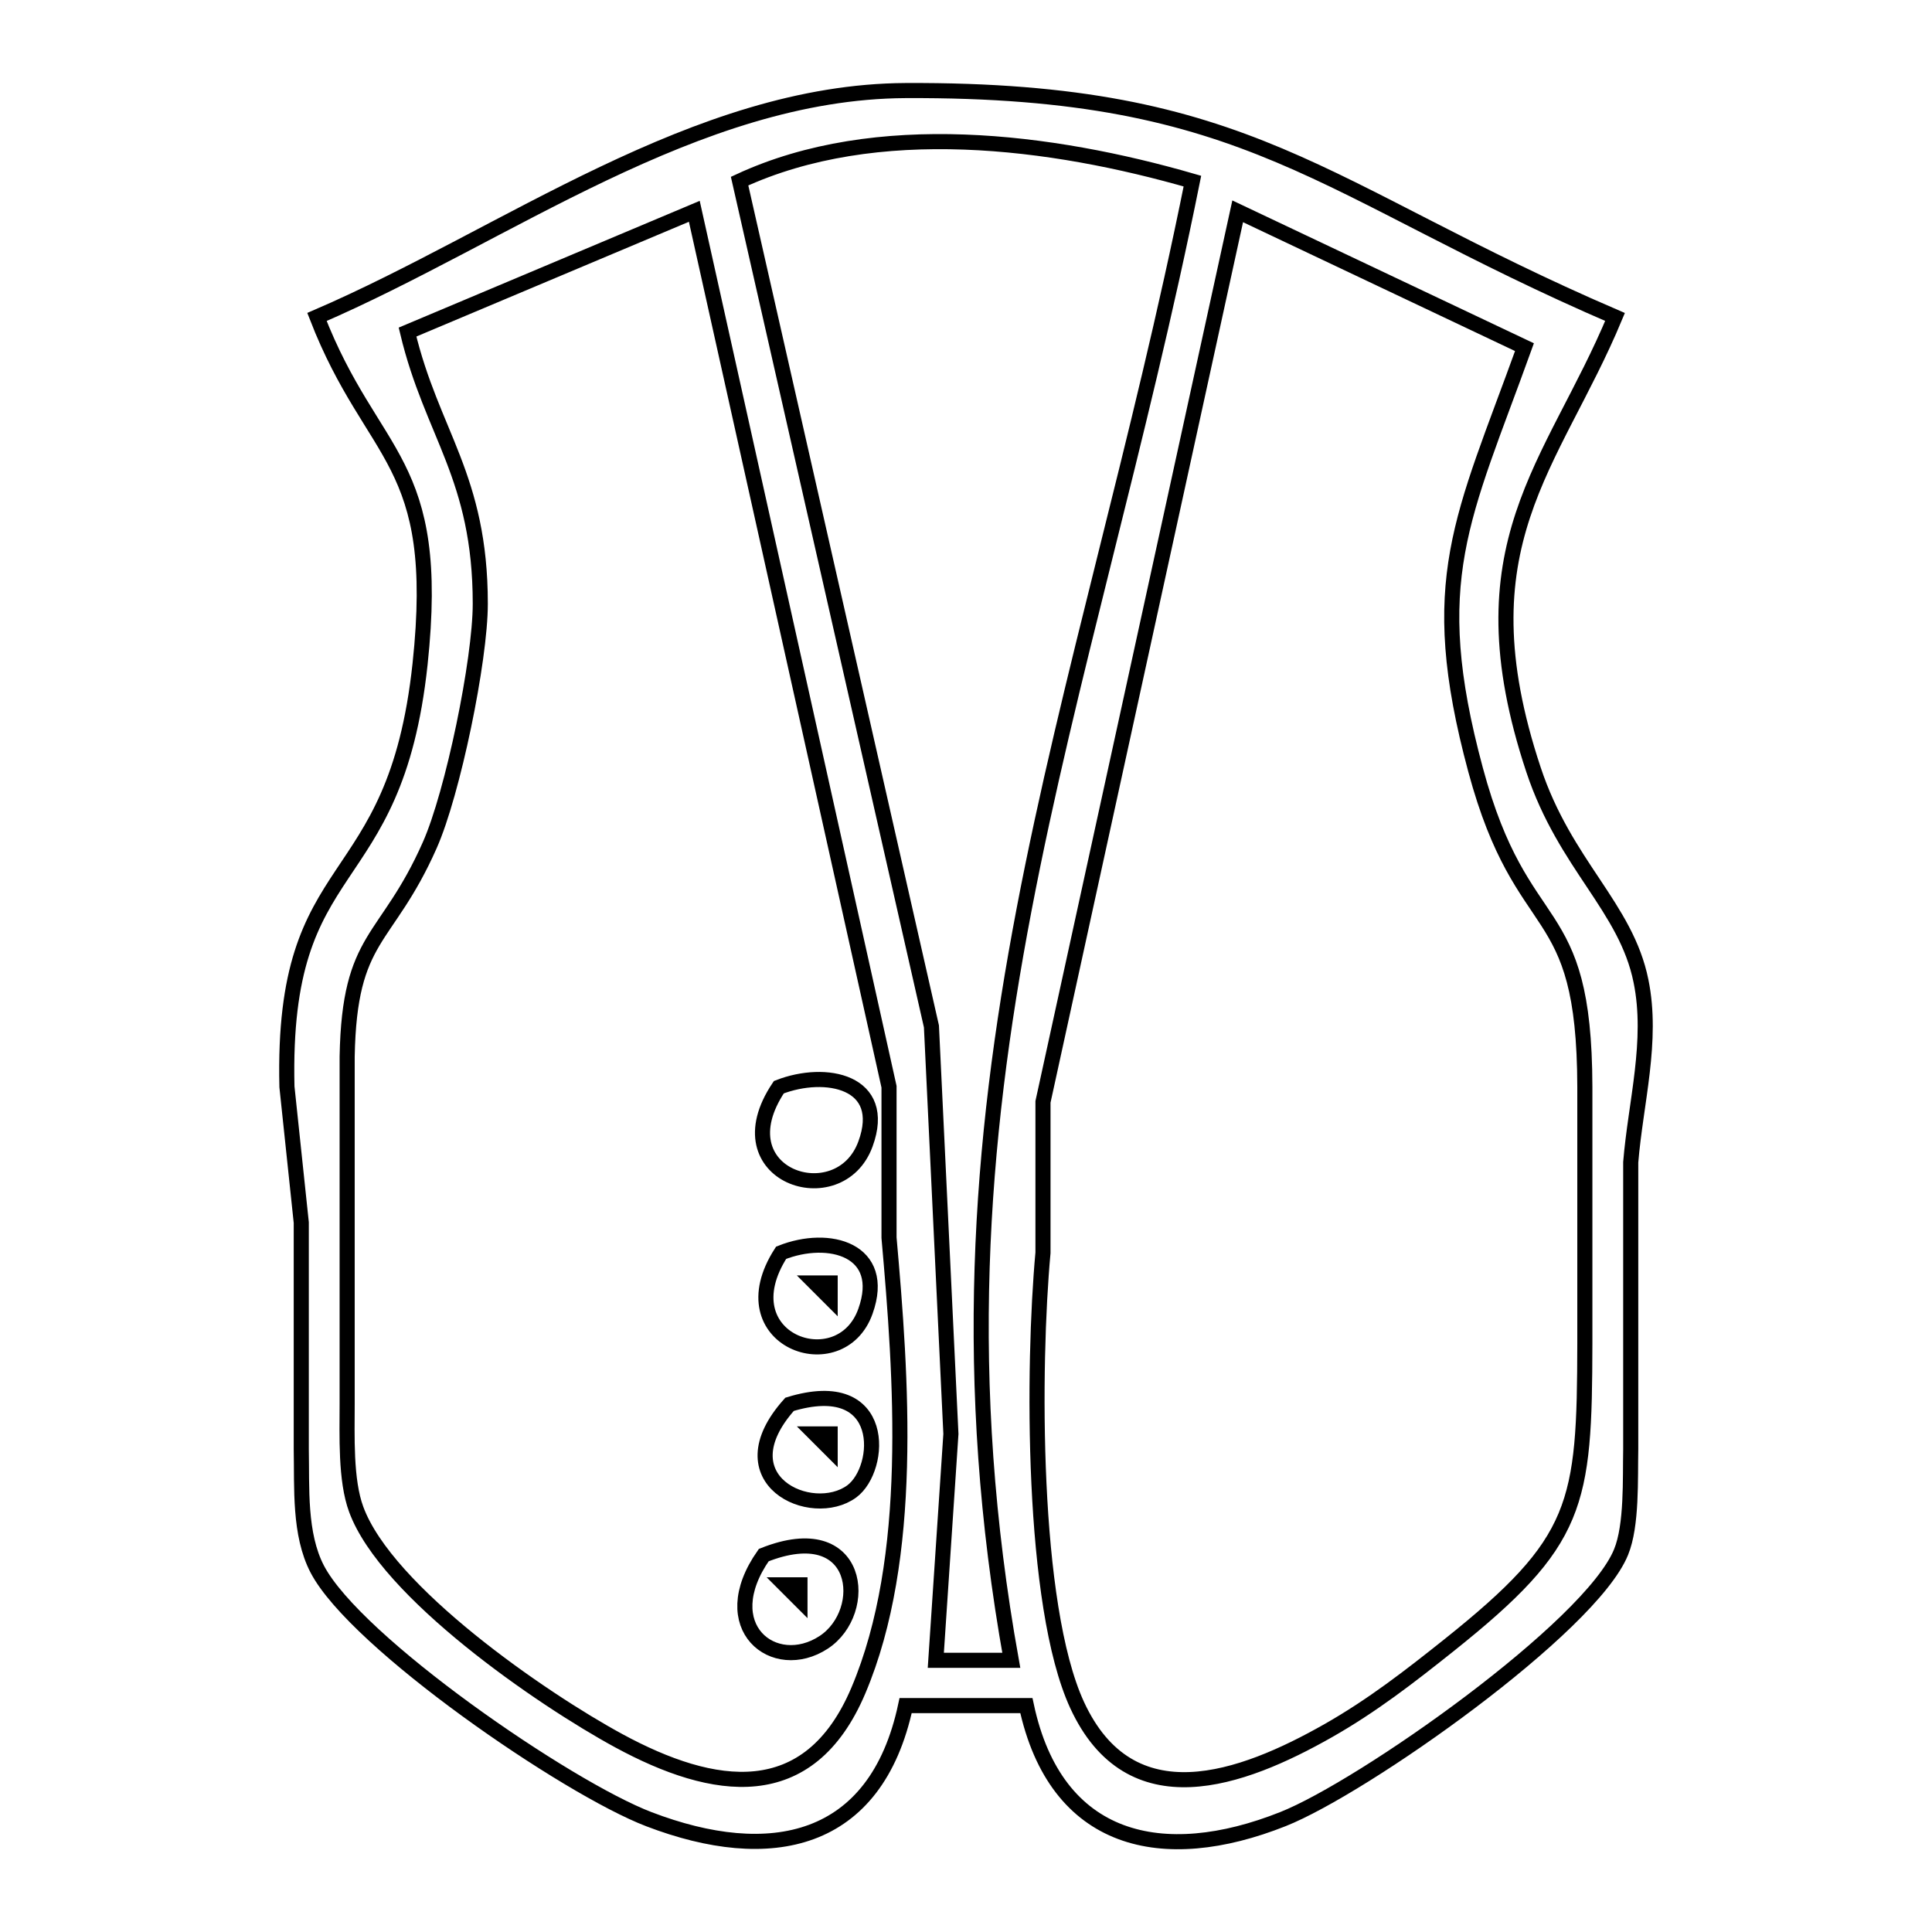<?xml version="1.0" encoding="UTF-8" standalone="no"?>
<!DOCTYPE svg PUBLIC "-//W3C//DTD SVG 20010904//EN"
              "http://www.w3.org/TR/2001/REC-SVG-20010904/DTD/svg10.dtd">

<svg xmlns="http://www.w3.org/2000/svg"
     width="1.778in" height="1.778in"
     viewBox="0 0 128 128">
  <path id="Selection"
        fill="none" stroke="black" stroke-width="1"
        d="M 60.00,6.00
           C 82.95,5.89 87.44,12.58 107.00,21.00
             102.88,30.89 96.65,36.10 101.60,51.00
             103.70,57.32 107.73,60.09 108.72,65.00
             109.53,68.96 108.36,73.07 108.04,77.00
             108.04,77.00 108.04,96.00 108.04,96.00
             108.00,97.95 108.13,101.05 107.40,102.83
             105.38,107.81 90.32,118.41 85.00,120.52
             77.05,123.68 69.95,122.14 68.00,113.00
             68.00,113.00 60.00,113.00 60.00,113.00
             58.03,122.22 51.00,123.59 43.00,120.53
             37.55,118.45 23.57,108.84 21.02,103.96
             19.81,101.64 20.01,98.57 19.96,96.00
             19.96,96.00 19.96,81.00 19.96,81.00
             19.96,81.00 19.01,72.00 19.01,72.00
             18.64,56.21 26.15,59.64 27.83,44.00
             29.29,30.35 24.70,30.53 21.00,21.00
             33.53,15.60 46.08,6.07 60.00,6.00 Z
           M 49.00,12.00
           C 49.00,12.00 61.71,68.00 61.71,68.00
             61.71,68.00 63.00,95.00 63.00,95.00
             63.00,95.00 62.00,110.00 62.00,110.00
             62.00,110.00 67.00,110.00 67.00,110.00
             60.34,72.86 71.91,47.23 79.00,12.00
             69.66,9.30 58.06,7.80 49.00,12.00 Z
           M 27.00,22.00
           C 28.61,28.75 31.82,31.57 31.82,40.00
             31.82,43.74 30.00,52.56 28.47,56.00
             25.59,62.50 23.15,61.88 23.00,70.00
             23.00,70.00 23.00,93.00 23.00,93.00
             23.00,95.09 22.88,98.06 23.60,100.00
             25.61,105.47 35.86,112.54 41.00,115.33
             47.27,118.73 53.59,119.74 56.87,112.00
             60.60,103.19 59.72,91.27 58.90,82.00
             58.90,82.00 58.90,72.00 58.90,72.00
             58.90,72.00 46.00,14.00 46.00,14.00
             46.00,14.00 27.00,22.00 27.00,22.00 Z
           M 82.00,14.00
           C 82.00,14.00 69.10,73.00 69.10,73.00
             69.10,73.00 69.10,83.00 69.10,83.00
             68.42,90.41 68.31,106.32 71.36,112.96
             74.89,120.61 82.26,117.92 88.00,114.66
             90.92,113.00 93.39,111.08 96.00,109.00
             104.62,102.12 104.98,99.73 105.00,89.00
             105.00,89.00 105.00,72.00 105.00,72.00
             104.97,59.25 100.88,62.59 97.76,51.00
             94.37,38.43 96.90,34.38 101.00,23.00
             101.00,23.00 82.00,14.00 82.00,14.00 Z
           M 57.34,75.79
           C 55.62,80.51 47.66,77.90 51.60,72.03
             54.70,70.82 58.86,71.64 57.34,75.79 Z
           M 57.34,86.87
           C 55.69,91.54 48.03,88.79 51.75,83.00
             54.93,81.73 58.79,82.80 57.34,86.87 Z
           M 54.00,85.00
           C 54.00,85.00 55.00,86.00 55.00,86.00
             55.00,86.00 55.00,85.00 55.00,85.00
             55.00,85.00 54.00,85.00 54.00,85.00 Z
           M 56.43,98.81
           C 53.76,100.76 47.84,98.04 52.31,93.04
             58.84,91.04 58.47,97.31 56.43,98.81 Z
           M 54.00,95.00
           C 54.00,95.00 55.00,96.00 55.00,96.00
             55.00,96.00 55.00,95.00 55.00,95.00
             55.00,95.00 54.00,95.00 54.00,95.00 Z
           M 54.57,108.81
           C 51.30,110.95 47.26,107.79 50.60,103.03
             57.05,100.46 57.67,106.78 54.57,108.81 Z
           M 52.00,105.00
           C 52.00,105.00 53.00,106.00 53.00,106.00
             53.00,106.00 53.00,105.00 53.00,105.00
             53.00,105.00 52.00,105.00 52.00,105.00 Z" />
</svg>

